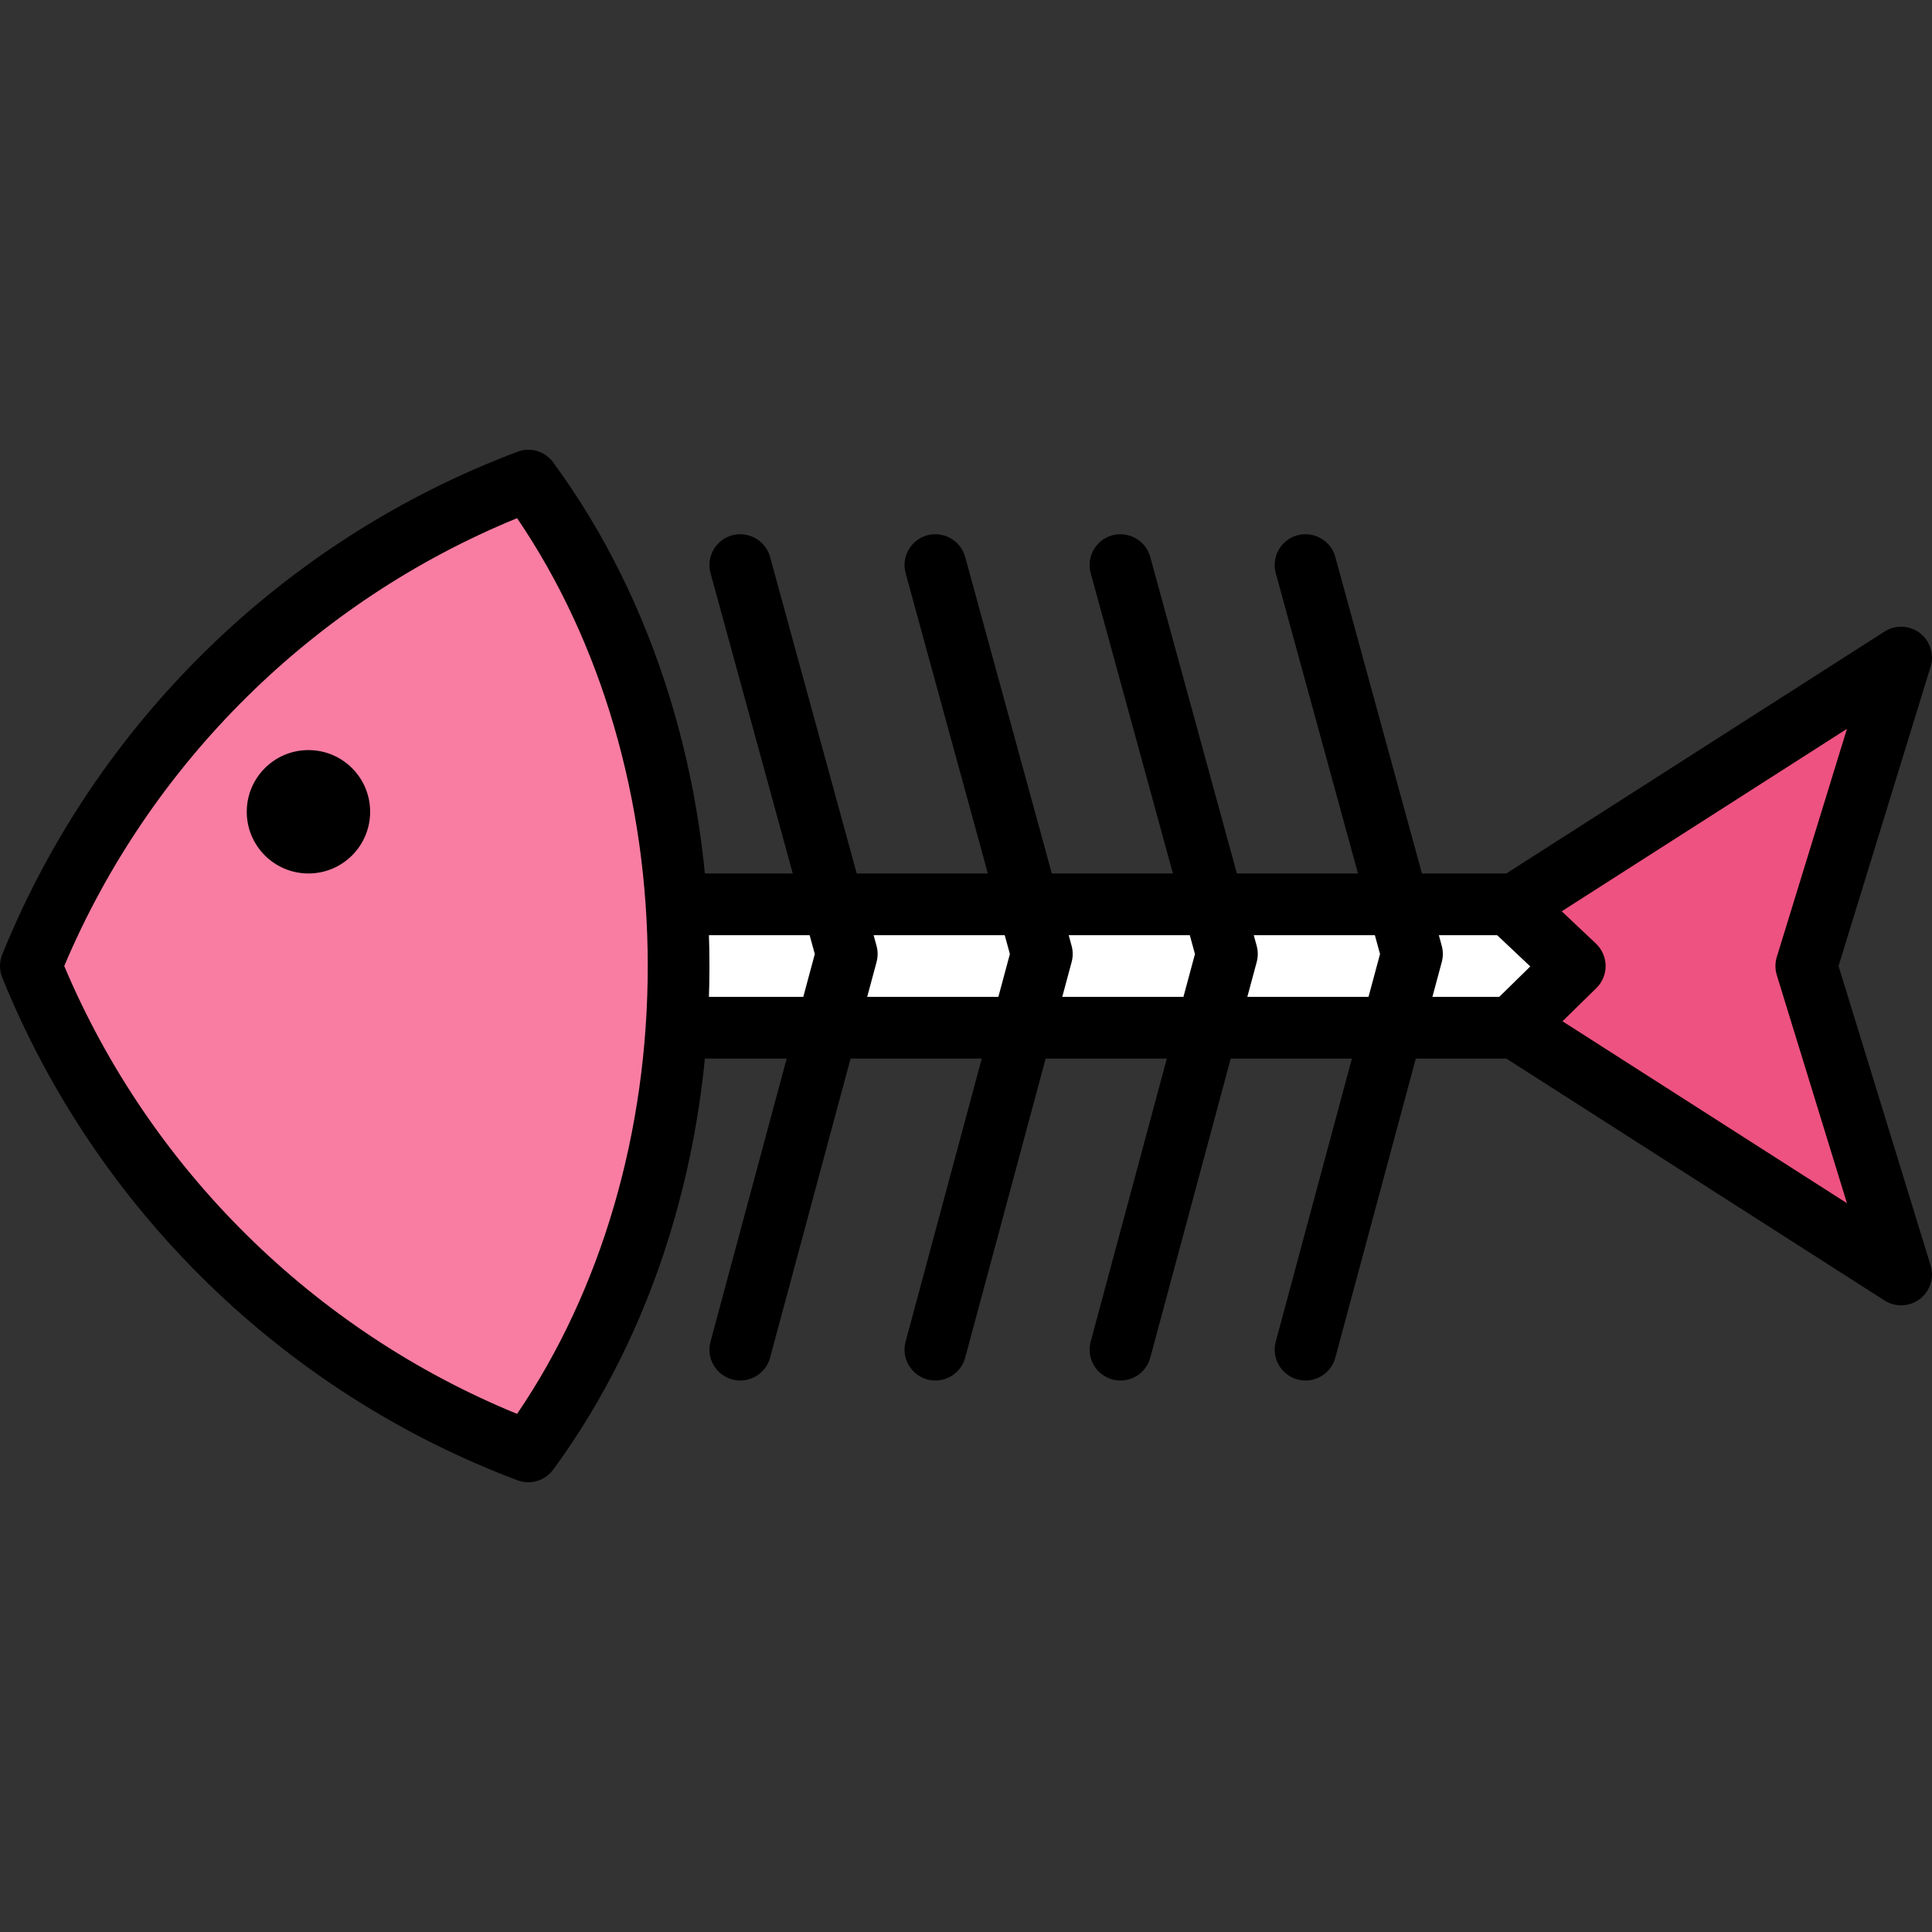 <?xml version="1.0" encoding="iso-8859-1"?>
<!-- Generator: Adobe Illustrator 19.0.0, SVG Export Plug-In . SVG Version: 6.00 Build 0)  -->
<svg version="1.1" id="Capa_1" xmlns="http://www.w3.org/2000/svg" xmlns:xlink="http://www.w3.org/1999/xlink" x="0px" y="0px"
	 viewBox="0 0 427.589 427.589" style="enable-background:new 0 0 427.589 427.589;" xml:space="preserve">
<rect x="0" y="0" width="427.589" height="427.589" fill="#333333" stroke="none"/>
<rect x="109.227" y="200.143" style="fill:#FFFFFF;" width="252.587" height="27.307"/>
<path d="M361.814,234.281H109.227c-3.773,0-6.827-3.053-6.827-6.827v-27.307c0-3.773,3.053-6.827,6.827-6.827h252.587
	c3.773,0,6.827,3.053,6.827,6.827v27.307C368.64,231.228,365.587,234.281,361.814,234.281z M116.054,220.628h238.933v-13.653
	H116.054L116.054,220.628L116.054,220.628z"/>
<polygon style="fill:#EE5281;" points="334.591,200.646 420.76,145.531 399.768,213.798 420.76,282.064 334.906,227.152 
	348.524,213.798 "/>
<path d="M420.76,288.894c-1.273,0-2.553-0.353-3.68-1.073l-85.854-54.914c-1.753-1.12-2.893-2.98-3.113-5.047
	c-0.213-2.074,0.527-4.127,2.014-5.581l8.554-8.387l-8.774-8.281c-1.527-1.447-2.307-3.514-2.106-5.606
	c0.193-2.094,1.347-3.98,3.113-5.113l86.166-55.113c2.413-1.546,5.526-1.42,7.813,0.321c2.28,1.734,3.234,4.7,2.393,7.439
	l-20.379,66.26l20.379,66.26c0.84,2.739-0.113,5.707-2.393,7.439C423.674,288.429,422.221,288.894,420.76,288.894z M345.814,226.028
	l62.954,40.267l-15.527-50.487c-0.399-1.307-0.399-2.707,0-4.014l15.527-50.487l-63.126,40.38l7.574,7.148
	c1.347,1.28,2.12,3.046,2.14,4.9c0.02,1.86-0.72,3.64-2.046,4.941L345.814,226.028z"/>
<path style="fill:#F97DA3;" d="M116.924,106.372c20.628,28.085,33.263,65.871,33.263,107.426s-12.634,79.341-33.263,107.426
	C66.898,302.401,26.836,263.23,6.827,213.798C26.836,164.366,66.898,125.194,116.924,106.372z"/>
<path d="M116.928,328.054c-0.807,0-1.62-0.14-2.406-0.44C62.794,308.147,21.235,267.6,0.5,216.359c-0.667-1.64-0.667-3.48,0-5.12
	c20.739-51.246,62.3-91.8,114.021-111.254c2.86-1.101,6.086-0.133,7.907,2.347c22.306,30.36,34.587,69.946,34.587,111.468
	c0,41.513-12.279,81.101-34.587,111.466C121.114,327.061,119.054,328.054,116.928,328.054z M14.214,213.801
	c18.959,44.887,55.187,80.674,100.227,99.12c18.686-27.453,28.919-62.426,28.919-99.12c0-36.7-10.24-71.673-28.919-99.12
	C69.407,133.115,33.18,168.907,14.214,213.801z"/>
<circle cx="68.267" cy="179.663" r="13.653"/>
<path d="M163.847,305.534c-0.587,0-1.186-0.073-1.78-0.234c-3.64-0.98-5.799-4.727-4.82-8.366l23.086-85.787l-23.079-84.294
	c-0.993-3.633,1.147-7.386,4.787-8.387c3.613-0.959,7.386,1.147,8.387,4.787l23.567,86.081c0.321,1.167,0.321,2.4,0.007,3.574
	l-23.567,87.572C169.614,303.527,166.854,305.534,163.847,305.534z"/>
<path d="M207.028,305.534c-0.587,0-1.186-0.073-1.78-0.234c-3.64-0.98-5.799-4.727-4.82-8.366l23.079-85.787l-23.074-84.294
	c-0.993-3.633,1.147-7.386,4.787-8.387c3.613-0.959,7.386,1.147,8.387,4.787l23.561,86.081c0.321,1.167,0.321,2.4,0.007,3.574
	l-23.561,87.572C212.794,303.527,210.033,305.534,207.028,305.534z"/>
<path d="M247.988,305.534c-0.587,0-1.186-0.073-1.78-0.234c-3.64-0.98-5.799-4.727-4.82-8.366l23.079-85.787l-23.074-84.294
	c-0.993-3.633,1.147-7.386,4.787-8.387c3.613-0.959,7.386,1.147,8.387,4.787l23.561,86.081c0.321,1.167,0.321,2.4,0.007,3.574
	l-23.561,87.572C253.754,303.527,250.993,305.534,247.988,305.534z"/>
<path d="M288.948,305.534c-0.587,0-1.186-0.073-1.78-0.234c-3.64-0.98-5.799-4.727-4.82-8.366l23.079-85.787l-23.074-84.294
	c-0.993-3.633,1.147-7.386,4.787-8.387c3.613-0.959,7.386,1.147,8.387,4.787l23.561,86.081c0.321,1.167,0.321,2.4,0.007,3.574
	l-23.561,87.572C294.714,303.527,291.953,305.534,288.948,305.534z"/>
<g>
</g>
<g>
</g>
<g>
</g>
<g>
</g>
<g>
</g>
<g>
</g>
<g>
</g>
<g>
</g>
<g>
</g>
<g>
</g>
<g>
</g>
<g>
</g>
<g>
</g>
<g>
</g>
<g>
</g>
</svg>
